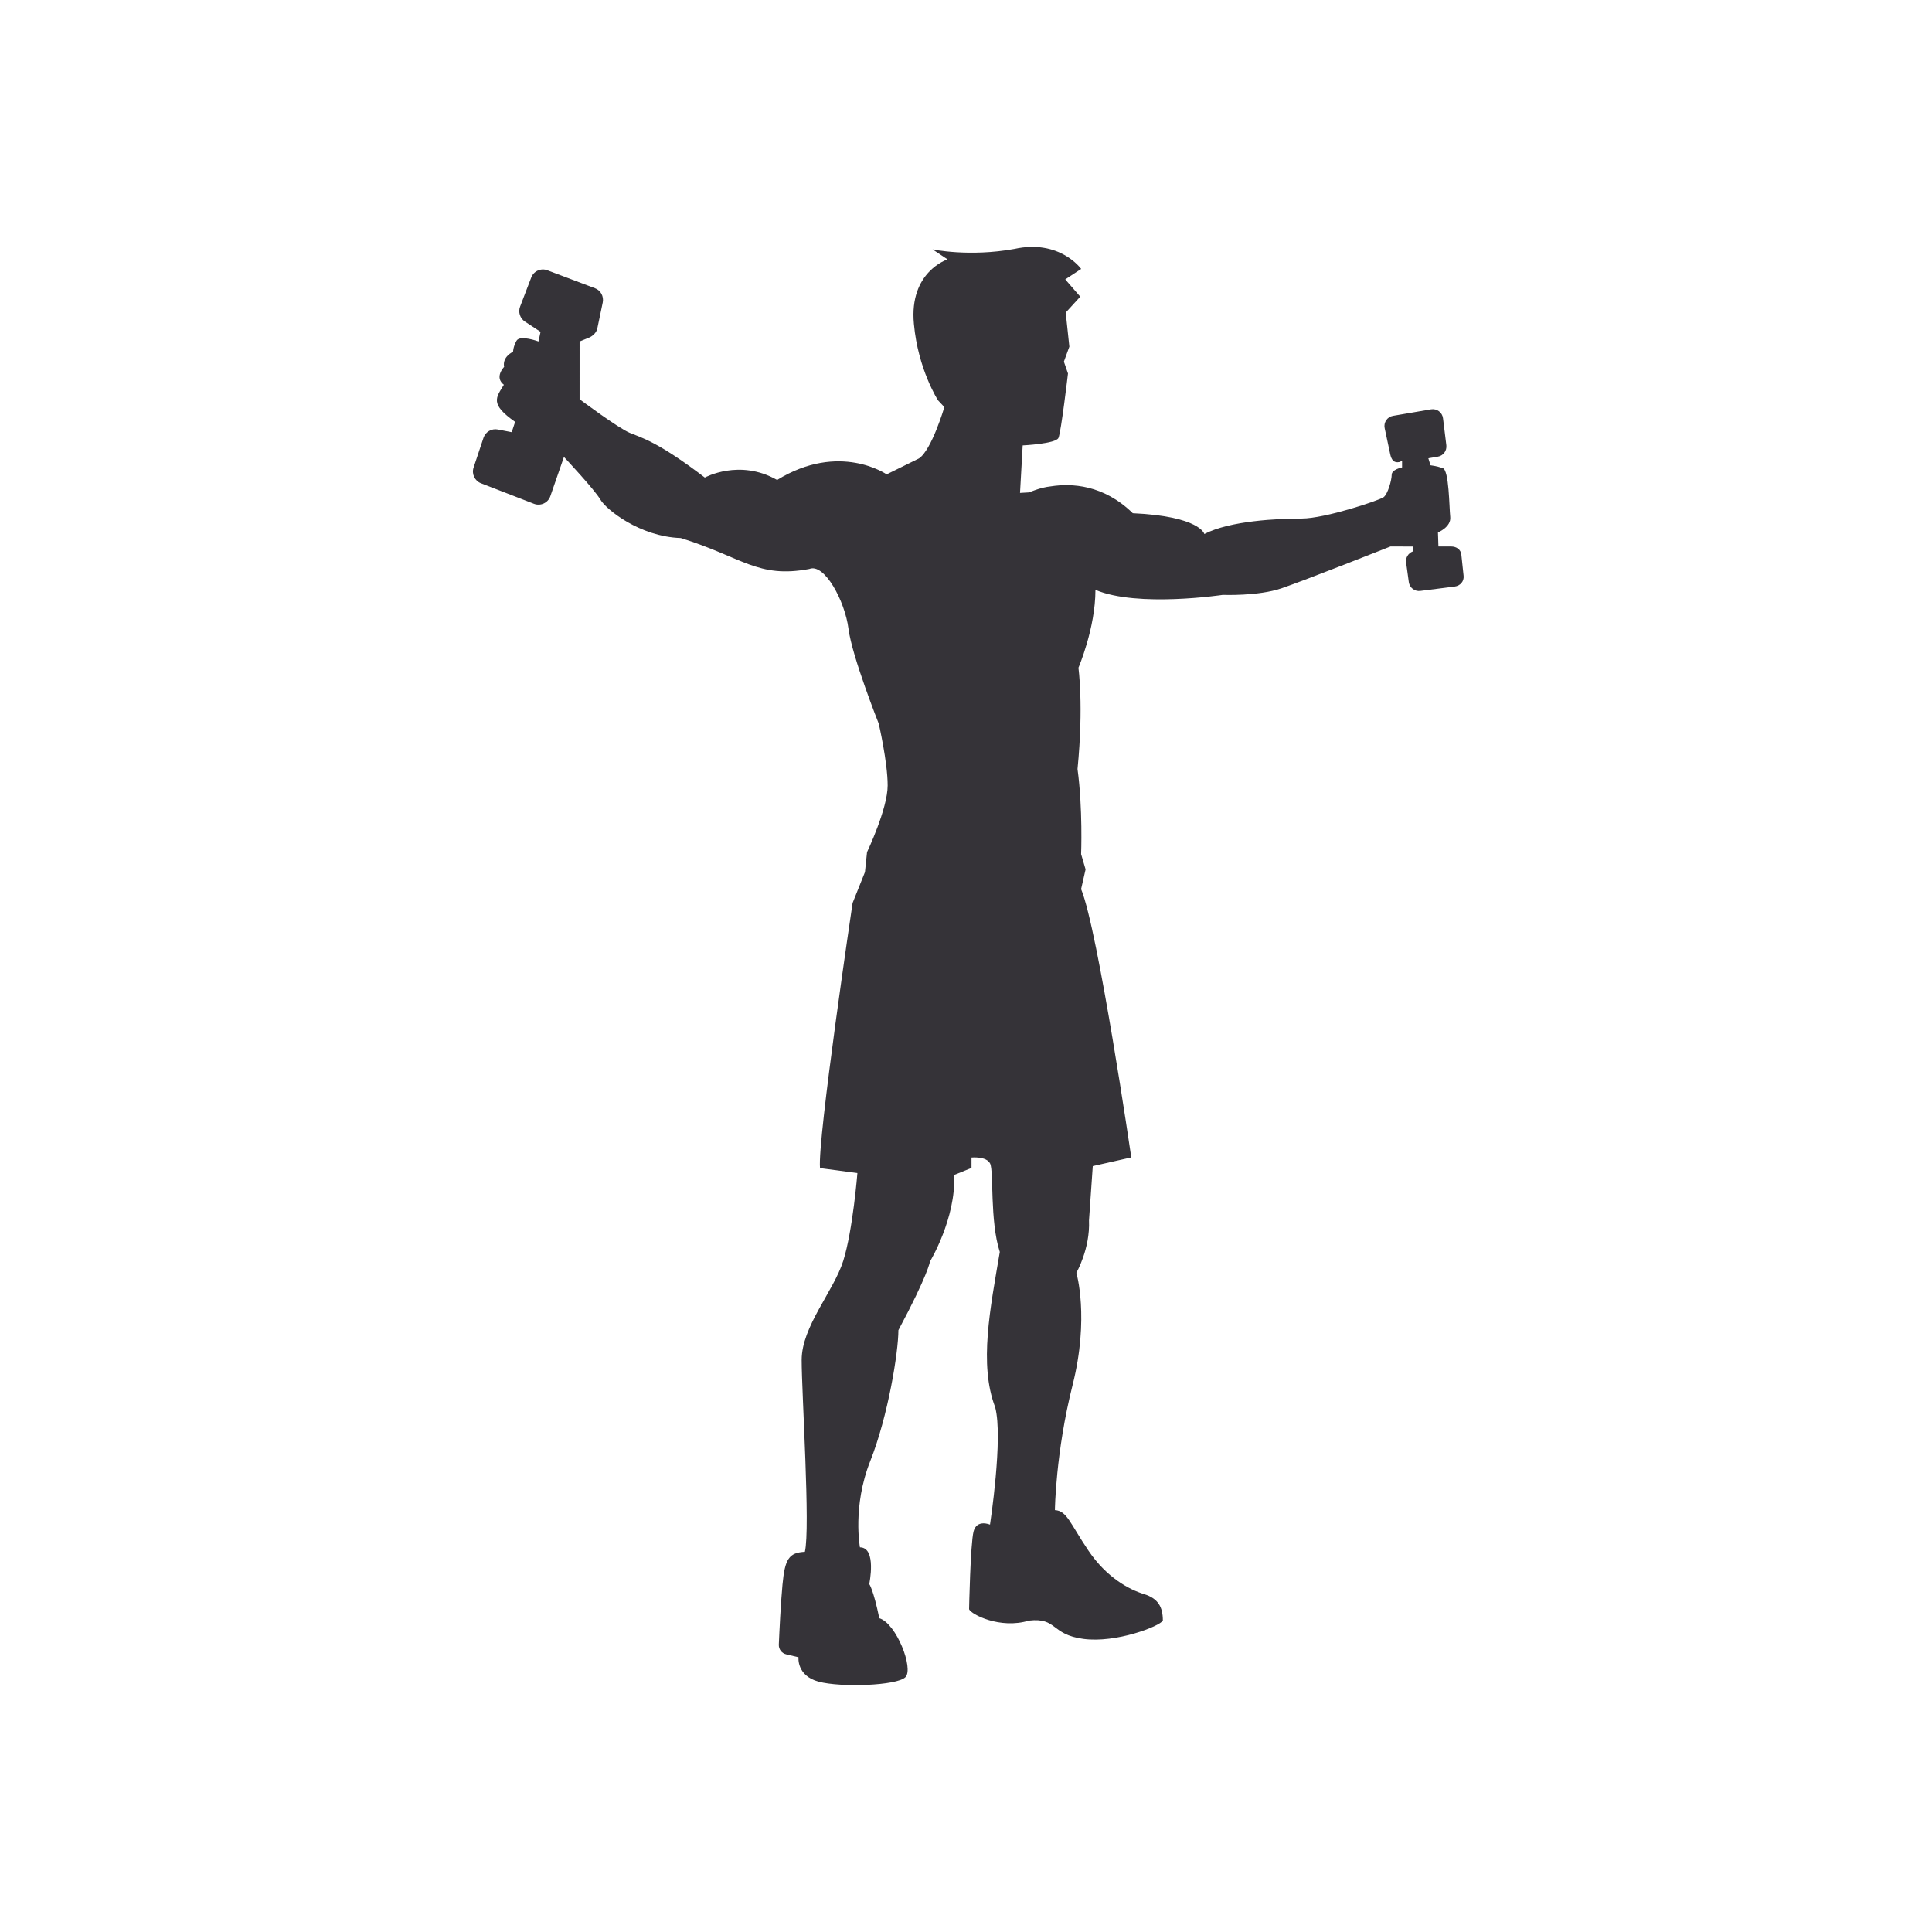 <?xml version="1.0" encoding="utf-8"?>
<!-- Generator: Adobe Illustrator 16.0.0, SVG Export Plug-In . SVG Version: 6.00 Build 0)  -->
<!DOCTYPE svg PUBLIC "-//W3C//DTD SVG 1.1//EN" "http://www.w3.org/Graphics/SVG/1.1/DTD/svg11.dtd">
<svg version="1.1" id="Layer_1" xmlns="http://www.w3.org/2000/svg" xmlns:xlink="http://www.w3.org/1999/xlink" x="0px" y="0px"
	 width="350px" height="350px" viewBox="0 0 350 350" enable-background="new 0 0 350 350" xml:space="preserve">
<path fill="#353338" d="M264.736,100.478c-0.101-0.949-0.9-1.478-1.855-1.478h-2.297l-0.083-2.549c0,0,2.417-0.968,2.224-2.804
	c-0.194-1.838-0.194-8.461-1.354-8.848c-1.161-0.387-2.225-0.508-2.225-0.508l-0.386-1.269l1.717-0.292
	c0.986-0.164,1.667-1.079,1.543-2.071l-0.604-4.894c-0.131-1.055-1.116-1.789-2.165-1.61l-6.893,1.18
	c-1.045,0.178-1.73,1.19-1.511,2.227l1.003,4.707c0.213,1,0.647,1.642,1.649,1.439L254,83.494v1.181c0,0-1.879,0.366-1.879,1.333
	c0,0.967-0.693,3.481-1.467,4.062c-0.773,0.58-10.596,3.867-14.85,3.867c-4.256,0-12.986,0.387-17.626,2.804
	c0,0-0.744-3.213-12.962-3.768c-5.3-5.186-11.092-5.45-14.836-4.867c-0.946,0.103-1.906,0.333-2.89,0.689
	c-0.677,0.225-1.062,0.404-1.062,0.404l-1.641,0.098l0.484-8.606c0,0,5.996-0.29,6.479-1.354c0.482-1.064,1.726-11.678,1.726-11.678
	l-0.741-2.141l0.988-2.717l-0.658-6.176l2.635-2.882l-2.717-3.129l2.881-1.894c0,0-3.869-5.435-12.104-3.623
	c-8.15,1.482-14.819,0.082-14.819,0.082l2.717,1.811c0,0-6.999,2.224-6.094,11.692c0.742,8.234,4.364,13.833,4.364,13.833
	l1.153,1.236c0,0-2.306,7.822-4.611,9.304l-5.847,2.882c0,0-8.531-5.939-19.842,1.012c-6.825-3.894-13.095-0.436-13.095-0.436
	c-8.467-6.474-11.469-7.221-13.585-8.093c-2.117-0.872-9.103-6.1-9.103-6.1V61.866l1.831-0.752c0.643-0.314,1.246-0.911,1.382-1.615
	l0.984-4.717c0.21-1.089-0.36-2.172-1.397-2.563l-8.642-3.258c-1.171-0.441-2.471,0.147-2.92,1.315l-2.015,5.266
	c-0.382,1-0.017,2.13,0.878,2.718l2.828,1.857l-0.374,1.743c0,0-3.361-1.245-3.984-0.125c-0.621,1.121-0.621,1.993-0.621,1.993
	s-1.992,0.872-1.62,2.739c0,0-1.837,1.868-0.046,3.237c-1.447,2.365-2.568,3.486,2.038,6.723L92.7,78.296l-2.519-0.49
	c-1.123-0.218-2.233,0.43-2.595,1.515l-1.794,5.383c-0.384,1.152,0.205,2.403,1.337,2.843l9.596,3.717
	c1.204,0.466,2.551-0.159,2.974-1.377l2.464-7.109c0,0,5.603,5.977,6.598,7.72c0.997,1.744,7.098,6.724,14.567,6.972
	c11.206,3.486,13.946,7.346,23.283,5.603c2.741-1.121,6.475,5.853,7.098,10.833c0.623,4.98,5.479,17.183,5.479,17.183
	s1.619,6.972,1.619,11.206s-3.736,12.078-3.736,12.078l-0.375,3.61l-2.241,5.603c0,0-6.4,42.922-5.903,48.027l6.774,0.904
	c0,0-0.831,10.41-2.568,15.911c-1.737,5.502-7.529,11.873-7.529,17.953s1.593,30.547,0.581,34.744
	c-2.896,0.146-3.621,1.304-4.054,5.938c-0.32,3.398-0.561,8.438-0.666,10.877c-0.035,0.833,0.523,1.565,1.333,1.759l2.232,0.531
	c0,0-0.377,3.333,3.641,4.415c4.019,1.081,14.185,0.739,15.73-0.808c1.545-1.544-1.641-9.753-4.731-10.681
	c-1.082-5.255-1.823-6.188-1.823-6.188s1.405-6.651-1.686-6.651c0,0-1.383-7.421,1.862-15.611
	c3.247-8.191,5.105-19.776,5.105-23.722c5.408-10.126,5.719-12.444,5.719-12.444s4.729-7.799,4.387-15.688
	c3.088-1.259,3.138-1.259,3.138-1.259v-1.895c0,0,2.688-0.277,3.374,1.095c0.686,1.371-0.077,10.405,1.751,16.01
	c-1.715,10.177-3.813,20.354-0.839,28.13c1.485,5.487-0.935,21.269-0.935,21.269s-2.413-1.029-2.983,1.258
	c-0.572,2.288-0.806,14.066-0.806,14.066c0.344,0.914,5.602,3.659,10.861,2.059c5.146-0.572,3.887,2.515,9.832,3.315
	c5.946,0.801,13.837-2.287,14.409-3.315c0-2.402-0.802-4.004-3.432-4.805c-2.629-0.799-6.746-2.972-10.063-7.89
	c-3.316-4.917-3.888-7.204-6.06-7.317c0,0,0.113-10.406,3.2-22.642c3.088-12.236,0.688-20.356,0.688-20.356s2.516-4.344,2.287-9.489
	l0.686-9.835l6.976-1.575c0,0-6.006-41.14-9.09-48.606l0.811-3.571l-0.811-2.759c0,0,0.325-8.279-0.65-15.42
	c1.138-11.525,0.163-18.342,0.163-18.342s3.084-7.142,3.084-14.121c7.629,3.246,23.08,0.91,23.08,0.91s6.383,0.26,10.637-1.191
	c4.254-1.449,19.726-7.572,19.726-7.572H256v0.88l-0.061,0.011c-0.818,0.306-1.33,1.141-1.208,2.007l0.491,3.56
	c0.143,1.011,1.067,1.719,2.079,1.589l6.228-0.793c1.006-0.128,1.722-0.938,1.617-1.947L264.736,100.478z"/>
</svg>
